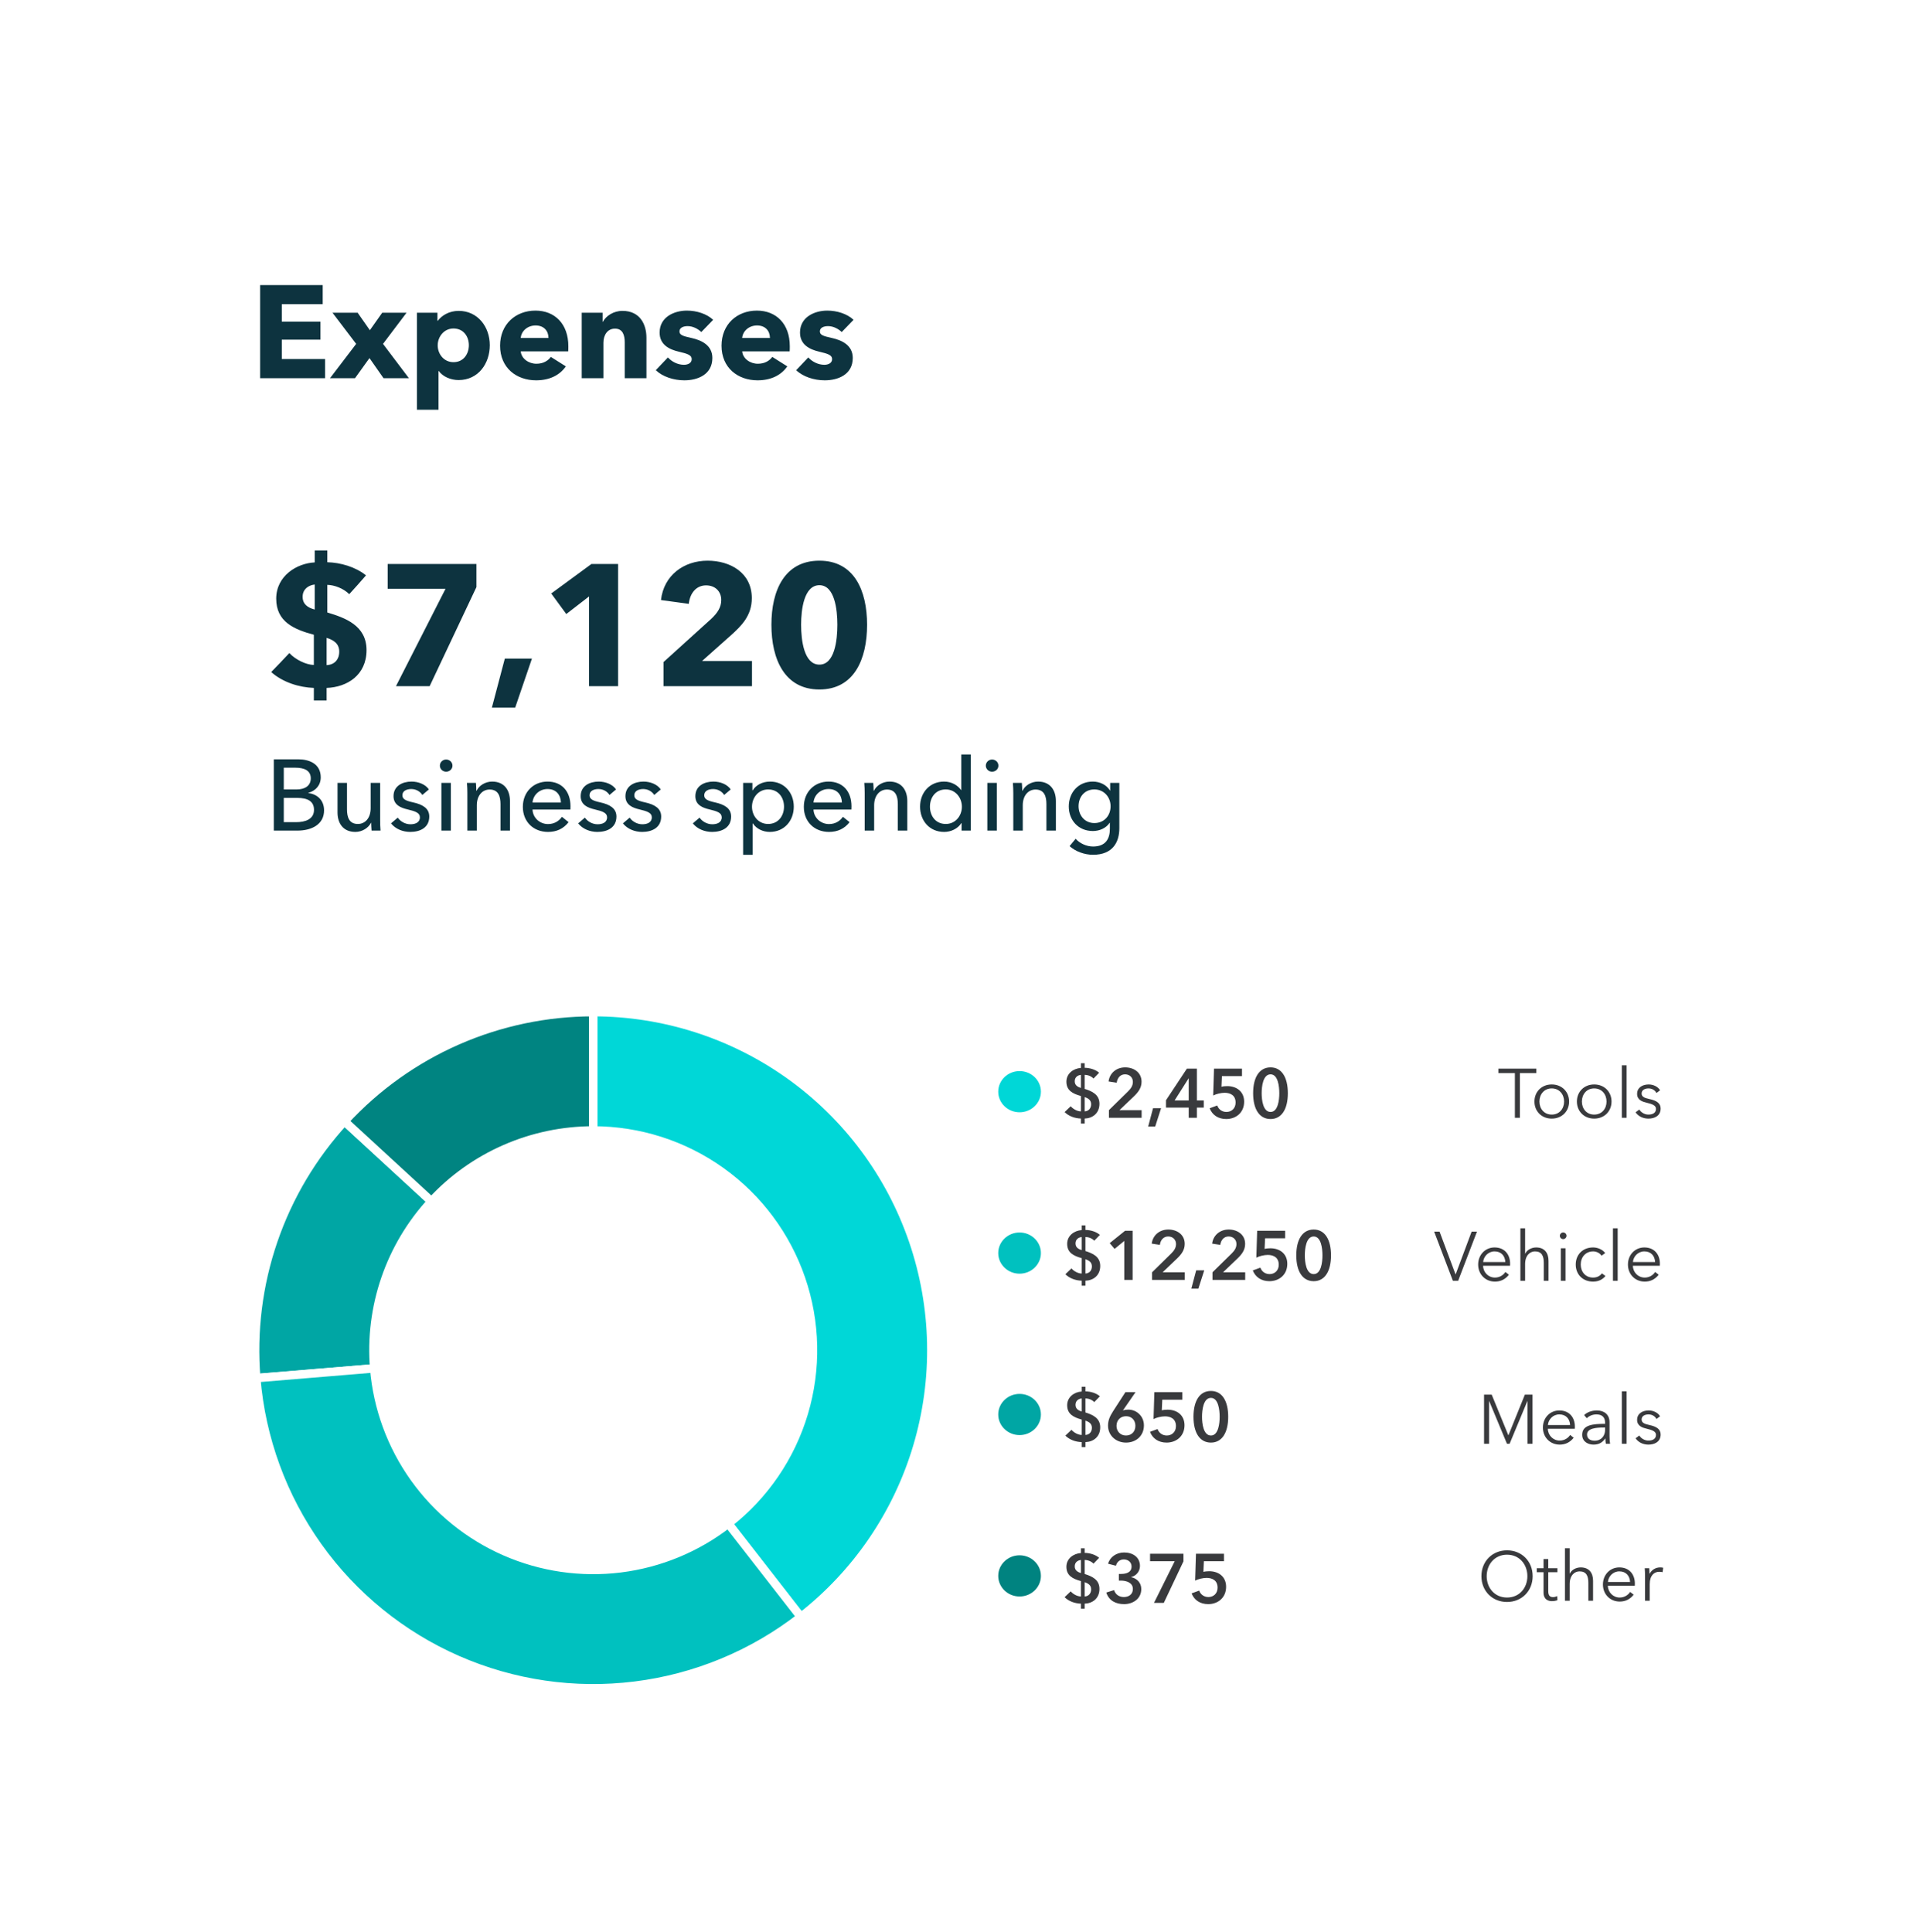 <svg width="318" height="320" viewBox="0 0 318 320" fill="none" xmlns="http://www.w3.org/2000/svg">
<g filter="url(#filter0_d_6002_1273)">
<rect x="19" y="14" width="280" height="281.939" rx="9.3" fill="white"/>
<path d="M53.842 58H43.08V42.576H53.45V45.735H46.675V48.632H53.079V51.617H46.675V54.819H53.842V58ZM67.728 58H63.524L61.193 54.667L58.796 58H54.657L58.992 52.314L55.071 47.151H59.232L61.258 50.048L63.306 47.151H67.336L63.437 52.314L67.728 58ZM81.121 52.532C81.121 55.56 79.226 58.305 75.958 58.305C74.629 58.305 73.344 57.739 72.668 56.802H72.625V63.228H69.052V47.151H72.45V48.48H72.516C73.169 47.608 74.389 46.846 75.98 46.846C79.138 46.846 81.121 49.504 81.121 52.532ZM77.657 52.532C77.657 51.138 76.808 49.765 75.108 49.765C73.496 49.765 72.494 51.181 72.494 52.554C72.494 53.97 73.496 55.342 75.108 55.342C76.808 55.342 77.657 53.948 77.657 52.532ZM86.246 51.334H90.842C90.842 50.201 90.123 49.264 88.707 49.264C87.335 49.264 86.333 50.223 86.246 51.334ZM94.132 52.706C94.132 52.989 94.132 53.294 94.11 53.556H86.246C86.354 54.754 87.553 55.604 88.838 55.604C89.971 55.604 90.755 55.124 91.234 54.471L93.718 56.039C92.694 57.521 90.995 58.349 88.794 58.349C85.527 58.349 82.825 56.279 82.825 52.619C82.825 49.068 85.396 46.802 88.686 46.802C91.888 46.802 94.132 49.003 94.132 52.706ZM107.066 58H103.471V52.074C103.471 50.876 103.145 49.787 101.859 49.787C100.596 49.787 99.942 50.876 99.942 52.118V58H96.347V47.151H99.811V48.654H99.855C100.356 47.696 101.598 46.846 103.101 46.846C106.02 46.846 107.066 49.112 107.066 51.29V58ZM118.116 48.327L116.155 50.353C115.589 49.809 114.761 49.373 113.889 49.373C113.214 49.373 112.539 49.613 112.539 50.244C112.539 50.854 113.127 51.029 114.521 51.334C116.177 51.704 117.985 52.532 117.985 54.645C117.985 57.39 115.567 58.349 113.345 58.349C111.58 58.349 109.75 57.76 108.617 56.671L110.622 54.558C111.253 55.255 112.234 55.778 113.279 55.778C113.868 55.778 114.565 55.538 114.565 54.841C114.565 54.166 113.889 53.948 112.408 53.599C110.905 53.251 109.249 52.488 109.249 50.441C109.249 47.848 111.689 46.802 113.759 46.802C115.371 46.802 117.048 47.325 118.116 48.327ZM122.923 51.334H127.52C127.52 50.201 126.801 49.264 125.385 49.264C124.013 49.264 123.01 50.223 122.923 51.334ZM130.81 52.706C130.81 52.989 130.81 53.294 130.788 53.556H122.923C123.032 54.754 124.23 55.604 125.516 55.604C126.649 55.604 127.433 55.124 127.912 54.471L130.396 56.039C129.372 57.521 127.672 58.349 125.472 58.349C122.204 58.349 119.503 56.279 119.503 52.619C119.503 49.068 122.074 46.802 125.363 46.802C128.566 46.802 130.81 49.003 130.81 52.706ZM141.369 48.327L139.408 50.353C138.842 49.809 138.014 49.373 137.143 49.373C136.467 49.373 135.792 49.613 135.792 50.244C135.792 50.854 136.38 51.029 137.774 51.334C139.43 51.704 141.238 52.532 141.238 54.645C141.238 57.39 138.82 58.349 136.598 58.349C134.833 58.349 133.003 57.76 131.871 56.671L133.875 54.558C134.507 55.255 135.487 55.778 136.533 55.778C137.121 55.778 137.818 55.538 137.818 54.841C137.818 54.166 137.143 53.948 135.661 53.599C134.158 53.251 132.502 52.488 132.502 50.441C132.502 47.848 134.942 46.802 137.012 46.802C138.624 46.802 140.302 47.325 141.369 48.327Z" fill="#0D333F"/>
<path d="M54.213 86.539V88.484C56.358 88.541 58.846 89.228 60.619 90.657C59.704 91.716 58.789 92.745 57.845 93.775C56.901 92.831 55.414 92.259 54.213 92.231V96.806C57.158 97.693 60.705 98.951 60.705 103.041C60.705 107.217 57.444 109.19 54.098 109.305V111.392H51.982V109.305C49.522 109.219 46.805 108.361 44.918 106.673C45.919 105.644 46.948 104.586 47.921 103.527C48.95 104.643 50.724 105.472 51.982 105.501V100.496C48.693 99.609 45.747 98.351 45.747 94.519C45.747 90.772 49.122 88.656 52.125 88.513V86.539H54.213ZM52.125 96.32V92.173C51.095 92.288 50.123 92.945 50.123 94.204C50.123 95.405 50.924 96.006 52.125 96.32ZM54.098 101.011V105.529C55.385 105.472 56.186 104.614 56.186 103.299C56.186 101.983 55.3 101.382 54.098 101.011ZM78.908 92.602L71.158 109.019H65.581L73.789 92.888H64.208V88.77H78.908V92.602ZM88.103 104.443L85.329 112.565H81.468L83.613 104.443H88.103ZM102.369 109.019H97.564V94.147L93.789 97.064L91.3 93.66L97.964 88.77H102.369V109.019ZM124.548 109.019H109.904V105.015L117.798 97.865C118.799 96.921 119.457 95.977 119.457 94.747C119.457 93.317 118.456 92.316 116.94 92.316C115.338 92.316 114.28 93.575 114.08 95.376L109.475 94.747C109.933 90.657 113.25 88.227 117.197 88.227C120.915 88.227 124.519 90.2 124.519 94.433C124.519 97.321 122.832 99.009 120.972 100.667L116.282 104.843H124.548V109.019ZM143.609 98.837C143.609 104.586 141.435 109.562 135.715 109.562C129.967 109.562 127.765 104.586 127.765 98.837C127.765 93.117 129.967 88.227 135.715 88.227C141.435 88.227 143.609 93.117 143.609 98.837ZM138.69 98.837C138.69 96.292 138.232 92.288 135.715 92.288C133.17 92.288 132.684 96.292 132.684 98.837C132.684 101.44 133.17 105.444 135.715 105.444C138.232 105.444 138.69 101.44 138.69 98.837Z" fill="#0D333F"/>
<path d="M45.351 132.941V121.132H49.421C51.206 121.132 53.124 121.866 53.124 124.118C53.124 125.419 52.29 126.353 51.056 126.686V126.72C52.574 126.903 53.675 127.937 53.675 129.589C53.675 131.857 51.706 132.941 49.238 132.941H45.351ZM47.002 122.516V126.119H49.154C50.422 126.119 51.473 125.569 51.473 124.284C51.473 123.017 50.455 122.516 48.887 122.516H47.002ZM47.002 127.52V131.54H49.071C50.472 131.54 52.007 131.107 52.007 129.505C52.007 128.121 51.022 127.52 49.221 127.52H47.002ZM63.025 132.941H61.541C61.508 132.541 61.474 131.974 61.474 131.64H61.441C61.04 132.474 60.006 133.158 58.855 133.158C56.82 133.158 55.903 131.707 55.903 129.939V125.035H57.471V129.405C57.471 130.706 57.821 131.84 59.272 131.84C60.523 131.84 61.391 130.806 61.391 129.238V125.035H62.959V131.24C62.959 131.657 62.975 132.424 63.025 132.941ZM71.032 126.119L69.948 127.037C69.598 126.47 68.914 126.053 68.113 126.053C67.396 126.053 66.645 126.336 66.645 127.087C66.645 127.754 67.246 128.004 68.447 128.271C69.948 128.605 71.099 129.222 71.099 130.606C71.099 132.474 69.548 133.158 67.947 133.158C66.746 133.158 65.511 132.691 64.761 131.74L65.878 130.79C66.295 131.407 67.096 131.891 67.98 131.891C68.764 131.891 69.548 131.607 69.548 130.74C69.548 130.006 68.831 129.739 67.479 129.422C66.429 129.172 65.178 128.721 65.178 127.237C65.178 125.535 66.662 124.818 68.163 124.818C69.281 124.818 70.465 125.269 71.032 126.119ZM74.674 125.035V132.941H73.106V125.035H74.674ZM74.941 122.183C74.941 122.75 74.457 123.184 73.89 123.184C73.323 123.184 72.856 122.733 72.856 122.183C72.856 121.616 73.323 121.165 73.89 121.165C74.457 121.165 74.941 121.599 74.941 122.183ZM77.339 125.035H78.824C78.857 125.435 78.891 126.002 78.891 126.336H78.941C79.324 125.485 80.375 124.818 81.509 124.818C83.544 124.818 84.462 126.269 84.462 128.037V132.941H82.894V128.555C82.894 127.27 82.544 126.136 81.092 126.136C79.858 126.136 78.974 127.17 78.974 128.738V132.941H77.406V126.736C77.406 126.319 77.389 125.552 77.339 125.035ZM88.199 128.288H92.902C92.869 127.037 92.135 126.053 90.684 126.053C89.333 126.053 88.299 127.053 88.199 128.288ZM94.487 128.921C94.487 129.088 94.487 129.272 94.47 129.455H88.199C88.249 130.806 89.383 131.857 90.767 131.857C91.835 131.857 92.619 131.323 93.069 130.656L94.17 131.54C93.319 132.641 92.168 133.158 90.767 133.158C88.365 133.158 86.597 131.49 86.597 129.005C86.597 126.536 88.365 124.818 90.684 124.818C93.019 124.818 94.487 126.403 94.487 128.921ZM102.03 126.119L100.946 127.037C100.596 126.47 99.912 126.053 99.111 126.053C98.394 126.053 97.644 126.336 97.644 127.087C97.644 127.754 98.244 128.004 99.445 128.271C100.946 128.605 102.097 129.222 102.097 130.606C102.097 132.474 100.546 133.158 98.945 133.158C97.744 133.158 96.509 132.691 95.759 131.74L96.876 130.79C97.293 131.407 98.094 131.891 98.978 131.891C99.762 131.891 100.546 131.607 100.546 130.74C100.546 130.006 99.829 129.739 98.478 129.422C97.427 129.172 96.176 128.721 96.176 127.237C96.176 125.535 97.66 124.818 99.161 124.818C100.279 124.818 101.463 125.269 102.03 126.119ZM109.442 126.119L108.358 127.037C108.007 126.47 107.324 126.053 106.523 126.053C105.806 126.053 105.055 126.336 105.055 127.087C105.055 127.754 105.656 128.004 106.856 128.271C108.358 128.605 109.509 129.222 109.509 130.606C109.509 132.474 107.957 133.158 106.356 133.158C105.155 133.158 103.921 132.691 103.17 131.74L104.288 130.79C104.705 131.407 105.505 131.891 106.389 131.891C107.173 131.891 107.957 131.607 107.957 130.74C107.957 130.006 107.24 129.739 105.889 129.422C104.838 129.172 103.587 128.721 103.587 127.237C103.587 125.535 105.072 124.818 106.573 124.818C107.69 124.818 108.875 125.269 109.442 126.119ZM121.023 126.119L119.939 127.037C119.589 126.47 118.905 126.053 118.104 126.053C117.387 126.053 116.637 126.336 116.637 127.087C116.637 127.754 117.237 128.004 118.438 128.271C119.939 128.605 121.09 129.222 121.09 130.606C121.09 132.474 119.539 133.158 117.938 133.158C116.737 133.158 115.502 132.691 114.752 131.74L115.869 130.79C116.286 131.407 117.087 131.891 117.971 131.891C118.755 131.891 119.539 131.607 119.539 130.74C119.539 130.006 118.822 129.739 117.471 129.422C116.42 129.172 115.169 128.721 115.169 127.237C115.169 125.535 116.653 124.818 118.154 124.818C119.272 124.818 120.456 125.269 121.023 126.119ZM124.649 131.757V136.945H123.081V125.035H124.615V126.269H124.665C125.182 125.435 126.216 124.818 127.518 124.818C129.869 124.818 131.471 126.636 131.471 128.972C131.471 131.29 129.919 133.158 127.484 133.158C126.367 133.158 125.282 132.641 124.699 131.757H124.649ZM129.853 128.972C129.853 127.487 128.935 126.119 127.217 126.119C125.616 126.119 124.548 127.47 124.548 128.988C124.548 130.506 125.616 131.84 127.217 131.84C128.935 131.84 129.853 130.456 129.853 128.972ZM134.736 128.288H139.44C139.407 127.037 138.673 126.053 137.222 126.053C135.871 126.053 134.837 127.053 134.736 128.288ZM141.025 128.921C141.025 129.088 141.025 129.272 141.008 129.455H134.736C134.786 130.806 135.921 131.857 137.305 131.857C138.373 131.857 139.157 131.323 139.607 130.656L140.708 131.54C139.857 132.641 138.706 133.158 137.305 133.158C134.903 133.158 133.135 131.49 133.135 129.005C133.135 126.536 134.903 124.818 137.222 124.818C139.557 124.818 141.025 126.403 141.025 128.921ZM143.147 125.035H144.632C144.665 125.435 144.698 126.002 144.698 126.336H144.748C145.132 125.485 146.183 124.818 147.317 124.818C149.352 124.818 150.27 126.269 150.27 128.037V132.941H148.702V128.555C148.702 127.27 148.351 126.136 146.9 126.136C145.666 126.136 144.782 127.17 144.782 128.738V132.941H143.214V126.736C143.214 126.319 143.197 125.552 143.147 125.035ZM159.227 131.69C158.627 132.641 157.493 133.158 156.375 133.158C153.94 133.158 152.388 131.29 152.388 128.972C152.388 126.636 153.99 124.818 156.358 124.818C157.643 124.818 158.627 125.452 159.177 126.219H159.211V120.331H160.779V132.941H159.261V131.69H159.227ZM154.023 128.972C154.023 130.456 154.924 131.84 156.642 131.84C158.243 131.84 159.311 130.506 159.311 128.988C159.311 127.47 158.243 126.119 156.642 126.119C154.924 126.119 154.023 127.487 154.023 128.972ZM165.095 125.035V132.941H163.527V125.035H165.095ZM165.362 122.183C165.362 122.75 164.878 123.184 164.311 123.184C163.744 123.184 163.277 122.733 163.277 122.183C163.277 121.616 163.744 121.165 164.311 121.165C164.878 121.165 165.362 121.599 165.362 122.183ZM167.76 125.035H169.245C169.278 125.435 169.311 126.002 169.311 126.336H169.361C169.745 125.485 170.796 124.818 171.93 124.818C173.965 124.818 174.882 126.269 174.882 128.037V132.941H173.314V128.555C173.314 127.27 172.964 126.136 171.513 126.136C170.279 126.136 169.395 127.17 169.395 128.738V132.941H167.827V126.736C167.827 126.319 167.81 125.552 167.76 125.035ZM177.151 135.51L178.152 134.292C178.836 135.06 179.954 135.577 181.038 135.577C183.123 135.577 183.823 134.292 183.823 132.658V131.64H183.79C183.206 132.524 182.122 133.008 181.004 133.008C178.586 133.008 177.018 131.207 177.018 128.938C177.018 126.67 178.569 124.818 180.988 124.818C182.122 124.818 183.24 125.319 183.84 126.303H183.873V125.035H185.391V132.541C185.391 134.843 184.307 136.945 181.021 136.945C179.653 136.945 178.135 136.411 177.151 135.51ZM178.636 128.905C178.636 130.356 179.603 131.69 181.255 131.69C182.873 131.69 183.94 130.473 183.94 128.905C183.94 127.404 182.856 126.119 181.255 126.119C179.603 126.119 178.636 127.387 178.636 128.905Z" fill="#0D333F"/>
<path d="M251.731 173.104V180.51H250.903V173.104H248.178V172.368H254.457V173.104H251.731ZM259.88 177.819C259.88 179.441 258.684 180.648 257.005 180.648C255.338 180.648 254.142 179.441 254.142 177.819C254.142 176.198 255.338 174.99 257.005 174.99C258.684 174.99 259.88 176.198 259.88 177.819ZM259.052 177.819C259.052 176.612 258.259 175.646 257.005 175.646C255.763 175.646 254.97 176.612 254.97 177.819C254.97 179.027 255.763 179.981 257.005 179.981C258.259 179.981 259.052 179.027 259.052 177.819ZM266.91 177.819C266.91 179.441 265.714 180.648 264.035 180.648C262.368 180.648 261.172 179.441 261.172 177.819C261.172 176.198 262.368 174.99 264.035 174.99C265.714 174.99 266.91 176.198 266.91 177.819ZM266.082 177.819C266.082 176.612 265.289 175.646 264.035 175.646C262.793 175.646 262 176.612 262 177.819C262 179.027 262.793 179.981 264.035 179.981C265.289 179.981 266.082 179.027 266.082 177.819ZM269.398 171.816V180.51H268.616V171.816H269.398ZM274.952 175.956L274.354 176.405C274.124 175.956 273.63 175.646 273.032 175.646C272.468 175.646 271.893 175.887 271.893 176.485C271.893 176.991 272.296 177.221 273.181 177.405C274.446 177.67 275.044 178.141 275.044 178.981C275.044 180.211 274.009 180.648 273.02 180.648C272.204 180.648 271.387 180.326 270.893 179.602L271.514 179.142C271.79 179.613 272.376 179.981 273.009 179.981C273.676 179.981 274.274 179.74 274.274 179.038C274.274 178.475 273.71 178.245 272.687 178.003C272.054 177.854 271.146 177.578 271.146 176.554C271.146 175.462 272.089 174.99 273.066 174.99C273.814 174.99 274.607 175.347 274.952 175.956Z" fill="#393A3D"/>
<path d="M179.648 171.471V172.23C180.488 172.242 181.419 172.506 182.04 173.047L181.109 174.013C180.752 173.622 180.177 173.403 179.648 173.403V175.726C180.821 176.094 182.098 176.635 182.098 178.187C182.098 179.786 180.925 180.602 179.648 180.637V181.465H179.027V180.637C178.015 180.602 177.049 180.269 176.325 179.567L177.337 178.601C177.751 179.084 178.441 179.441 179.027 179.452V176.899C177.682 176.531 176.624 176.002 176.624 174.53C176.624 173.162 177.797 172.334 179.027 172.253V171.471H179.648ZM179.027 175.565V173.403C178.487 173.461 178.004 173.794 178.004 174.461C178.004 175.094 178.441 175.393 179.027 175.565ZM179.648 177.083V179.452C180.292 179.418 180.718 178.946 180.718 178.268C180.718 177.589 180.258 177.29 179.648 177.083ZM183.666 180.51V179.245L186.805 176.163C187.311 175.669 187.633 175.197 187.633 174.565C187.633 173.806 187.07 173.311 186.334 173.311C185.552 173.311 185.057 173.909 184.954 174.703L183.608 174.496C183.769 173.15 184.862 172.161 186.357 172.161C187.771 172.161 189.071 172.978 189.071 174.542C189.071 175.588 188.484 176.313 187.76 177.003L185.414 179.245H189.082V180.51H183.666ZM190.167 181.959L190.972 178.923H192.306L191.329 181.959H190.167ZM196.88 180.51V178.82H193.12V177.601L196.581 172.368H198.237V177.635H199.376V178.82H198.237V180.51H196.88ZM196.88 177.635V173.99H196.857L194.546 177.635H196.88ZM205.705 172.368V173.61H202.381L202.301 175.37C202.554 175.301 202.968 175.266 203.255 175.266C204.854 175.266 206.061 176.198 206.061 177.842C206.061 179.648 204.716 180.717 203.094 180.717C201.737 180.717 200.771 180.027 200.346 178.935L201.599 178.475C201.829 179.119 202.404 179.544 203.129 179.544C203.945 179.544 204.647 178.981 204.647 177.992C204.647 176.738 203.715 176.37 202.83 176.37C202.209 176.37 201.427 176.566 200.932 176.819L201.07 172.368H205.705ZM213.299 176.439C213.299 179.073 212.276 180.717 210.436 180.717C208.584 180.717 207.549 179.073 207.549 176.439C207.549 173.806 208.584 172.161 210.436 172.161C212.276 172.161 213.299 173.806 213.299 176.439ZM211.885 176.439C211.885 175.301 211.666 173.311 210.436 173.311C209.194 173.311 208.964 175.301 208.964 176.439C208.964 177.578 209.194 179.544 210.436 179.544C211.666 179.544 211.885 177.578 211.885 176.439Z" fill="#393A3D"/>
<path fill-rule="evenodd" clip-rule="evenodd" d="M168.866 179.598C170.818 179.598 172.4 178.071 172.4 176.187C172.4 174.302 170.818 172.775 168.866 172.775C166.915 172.775 165.333 174.302 165.333 176.187C165.333 178.071 166.915 179.598 168.866 179.598Z" fill="#00D7D7"/>
<path d="M238.426 199.368L241.071 206.441H241.094L243.739 199.368H244.624L241.508 207.51H240.634L237.529 199.368H238.426ZM245.648 204.405H249.317C249.271 203.393 248.65 202.646 247.534 202.646C246.488 202.646 245.717 203.485 245.648 204.405ZM250.11 204.658C250.11 204.762 250.11 204.888 250.099 205.026H245.637C245.66 206.107 246.499 206.981 247.603 206.981C248.408 206.981 249.029 206.533 249.328 206.05L249.915 206.51C249.282 207.315 248.489 207.648 247.603 207.648C246.005 207.648 244.82 206.441 244.82 204.819C244.82 203.198 246.005 201.99 247.534 201.99C249.225 201.99 250.11 203.186 250.11 204.658ZM252.597 203.014H252.62C252.908 202.393 253.667 201.99 254.426 201.99C255.794 201.99 256.473 202.876 256.473 204.21V207.51H255.691V204.532C255.691 203.405 255.357 202.646 254.23 202.646C253.402 202.646 252.597 203.313 252.597 204.75V207.51H251.815V198.816H252.597V203.014ZM259.291 202.128V207.51H258.509V202.128H259.291ZM259.452 200.058C259.452 200.38 259.176 200.61 258.9 200.61C258.624 200.61 258.348 200.38 258.348 200.058C258.348 199.736 258.624 199.506 258.9 199.506C259.176 199.506 259.452 199.736 259.452 200.058ZM265.857 202.922L265.248 203.359C264.995 202.945 264.454 202.646 263.868 202.646C262.614 202.646 261.809 203.589 261.809 204.819C261.809 206.038 262.603 206.981 263.856 206.981C264.535 206.981 265.006 206.694 265.317 206.28L265.903 206.717C265.443 207.28 264.788 207.648 263.856 207.648C262.12 207.648 260.981 206.441 260.981 204.819C260.981 203.198 262.12 201.99 263.856 201.99C264.581 201.99 265.397 202.301 265.857 202.922ZM267.927 198.816V207.51H267.145V198.816H267.927ZM270.456 204.405H274.125C274.079 203.393 273.458 202.646 272.342 202.646C271.296 202.646 270.525 203.485 270.456 204.405ZM274.918 204.658C274.918 204.762 274.918 204.888 274.907 205.026H270.445C270.468 206.107 271.307 206.981 272.411 206.981C273.216 206.981 273.837 206.533 274.136 206.05L274.723 206.51C274.09 207.315 273.297 207.648 272.411 207.648C270.813 207.648 269.628 206.441 269.628 204.819C269.628 203.198 270.813 201.99 272.342 201.99C274.033 201.99 274.918 203.186 274.918 204.658Z" fill="#393A3D"/>
<path d="M179.776 198.332V199.091C180.616 199.103 181.547 199.367 182.168 199.908L181.237 200.874C180.88 200.483 180.305 200.264 179.776 200.264V202.587C180.949 202.955 182.226 203.496 182.226 205.048C182.226 206.647 181.053 207.463 179.776 207.498V208.326H179.155V207.498C178.143 207.463 177.177 207.13 176.453 206.428L177.465 205.462C177.879 205.945 178.569 206.302 179.155 206.313V203.76C177.81 203.392 176.752 202.863 176.752 201.391C176.752 200.023 177.925 199.195 179.155 199.114V198.332H179.776ZM179.155 202.426V200.264C178.615 200.322 178.132 200.655 178.132 201.322C178.132 201.955 178.569 202.254 179.155 202.426ZM179.776 203.944V206.313C180.42 206.279 180.846 205.807 180.846 205.129C180.846 204.45 180.386 204.151 179.776 203.944ZM186.209 207.371V200.908L184.599 202.231L183.794 201.276L186.335 199.229H187.589V207.371H186.209ZM190.813 207.371V206.106L193.952 203.024C194.458 202.53 194.78 202.058 194.78 201.426C194.78 200.667 194.217 200.172 193.481 200.172C192.699 200.172 192.204 200.77 192.101 201.564L190.755 201.357C190.916 200.011 192.009 199.022 193.504 199.022C194.918 199.022 196.218 199.839 196.218 201.403C196.218 202.449 195.631 203.174 194.907 203.864L192.561 206.106H196.229V207.371H190.813ZM197.314 208.82L198.119 205.784H199.453L198.476 208.82H197.314ZM200.819 207.371V206.106L203.959 203.024C204.465 202.53 204.787 202.058 204.787 201.426C204.787 200.667 204.223 200.172 203.487 200.172C202.705 200.172 202.211 200.77 202.107 201.564L200.762 201.357C200.923 200.011 202.015 199.022 203.51 199.022C204.925 199.022 206.224 199.839 206.224 201.403C206.224 202.449 205.638 203.174 204.913 203.864L202.567 206.106H206.236V207.371H200.819ZM212.852 199.229V200.471H209.529L209.448 202.231C209.701 202.162 210.115 202.127 210.403 202.127C212.001 202.127 213.209 203.059 213.209 204.703C213.209 206.509 211.863 207.578 210.242 207.578C208.885 207.578 207.919 206.888 207.493 205.796L208.747 205.336C208.977 205.98 209.552 206.405 210.276 206.405C211.093 206.405 211.794 205.842 211.794 204.853C211.794 203.599 210.863 203.231 209.977 203.231C209.356 203.231 208.574 203.427 208.08 203.68L208.218 199.229H212.852ZM220.446 203.3C220.446 205.934 219.423 207.578 217.583 207.578C215.731 207.578 214.696 205.934 214.696 203.3C214.696 200.667 215.731 199.022 217.583 199.022C219.423 199.022 220.446 200.667 220.446 203.3ZM219.032 203.3C219.032 202.162 218.813 200.172 217.583 200.172C216.341 200.172 216.111 202.162 216.111 203.3C216.111 204.439 216.341 206.405 217.583 206.405C218.813 206.405 219.032 204.439 219.032 203.3Z" fill="#393A3D"/>
<path fill-rule="evenodd" clip-rule="evenodd" d="M168.866 206.335C170.818 206.335 172.4 204.807 172.4 202.923C172.4 201.039 170.818 199.512 168.866 199.512C166.915 199.512 165.333 201.039 165.333 202.923C165.333 204.807 166.915 206.335 168.866 206.335Z" fill="#00C1BF"/>
<path d="M247.061 226.368L249.821 233.107H249.833L252.558 226.368H253.823V234.51H252.995V227.438H252.972L250.028 234.51H249.591L246.647 227.438H246.624V234.51H245.796V226.368H247.061ZM256.373 231.405H260.042C259.996 230.393 259.375 229.646 258.259 229.646C257.213 229.646 256.442 230.485 256.373 231.405ZM260.835 231.658C260.835 231.762 260.835 231.888 260.824 232.026H256.362C256.385 233.107 257.224 233.981 258.328 233.981C259.133 233.981 259.754 233.533 260.053 233.05L260.64 233.51C260.007 234.315 259.214 234.648 258.328 234.648C256.73 234.648 255.545 233.441 255.545 231.819C255.545 230.198 256.73 228.99 258.259 228.99C259.95 228.99 260.835 230.186 260.835 231.658ZM265.843 231.21V231.037C265.843 230.106 265.337 229.646 264.405 229.646C263.773 229.646 263.186 229.899 262.807 230.278L262.37 229.761C262.807 229.324 263.566 228.99 264.486 228.99C265.647 228.99 266.579 229.634 266.579 230.945V233.303C266.579 233.717 266.613 234.211 266.671 234.51H265.969C265.923 234.246 265.889 233.924 265.889 233.636H265.866C265.371 234.349 264.773 234.648 263.911 234.648C263.094 234.648 262.048 234.211 262.048 233.015C262.048 231.359 263.876 231.21 265.843 231.21ZM265.843 231.819H265.613C264.336 231.819 262.853 231.957 262.853 232.981C262.853 233.751 263.508 234.004 264.118 234.004C265.222 234.004 265.843 233.176 265.843 232.222V231.819ZM269.398 225.816V234.51H268.616V225.816H269.398ZM274.952 229.956L274.354 230.405C274.124 229.956 273.63 229.646 273.032 229.646C272.468 229.646 271.893 229.887 271.893 230.485C271.893 230.991 272.296 231.221 273.181 231.405C274.446 231.67 275.044 232.141 275.044 232.981C275.044 234.211 274.009 234.648 273.02 234.648C272.204 234.648 271.387 234.326 270.893 233.602L271.514 233.142C271.79 233.613 272.376 233.981 273.009 233.981C273.676 233.981 274.274 233.74 274.274 233.038C274.274 232.475 273.71 232.245 272.687 232.003C272.054 231.854 271.146 231.578 271.146 230.554C271.146 229.462 272.089 228.99 273.066 228.99C273.814 228.99 274.607 229.347 274.952 229.956Z" fill="#393A3D"/>
<path d="M179.776 225.069V225.828C180.616 225.839 181.547 226.104 182.168 226.644L181.237 227.61C180.88 227.219 180.305 227.001 179.776 227.001V229.324C180.949 229.692 182.226 230.232 182.226 231.785C182.226 233.383 181.053 234.2 179.776 234.234V235.062H179.155V234.234C178.143 234.2 177.177 233.866 176.453 233.165L177.465 232.199C177.879 232.682 178.569 233.038 179.155 233.05V230.497C177.81 230.129 176.752 229.6 176.752 228.128C176.752 226.759 177.925 225.931 179.155 225.851V225.069H179.776ZM179.155 229.163V227.001C178.615 227.058 178.132 227.392 178.132 228.059C178.132 228.691 178.569 228.99 179.155 229.163ZM179.776 230.681V233.05C180.42 233.015 180.846 232.544 180.846 231.865C180.846 231.187 180.386 230.888 179.776 230.681ZM186.393 225.966H188.072L185.99 228.979L186.002 228.99C186.22 228.898 186.588 228.852 186.864 228.852C188.302 228.852 189.463 229.979 189.463 231.463C189.463 233.188 188.164 234.315 186.496 234.315C184.794 234.315 183.518 233.096 183.518 231.52C183.518 230.589 183.828 229.956 184.357 229.117L186.393 225.966ZM184.921 231.555C184.921 232.406 185.53 233.142 186.485 233.142C187.416 233.142 188.049 232.498 188.049 231.532C188.049 230.612 187.428 229.945 186.508 229.945C185.576 229.945 184.921 230.6 184.921 231.555ZM195.827 225.966V227.208H192.503L192.423 228.967C192.676 228.898 193.09 228.864 193.377 228.864C194.976 228.864 196.183 229.795 196.183 231.44C196.183 233.245 194.838 234.315 193.216 234.315C191.859 234.315 190.893 233.625 190.468 232.532L191.721 232.072C191.951 232.716 192.526 233.142 193.251 233.142C194.067 233.142 194.769 232.578 194.769 231.589C194.769 230.336 193.837 229.968 192.952 229.968C192.331 229.968 191.549 230.163 191.054 230.416L191.192 225.966H195.827ZM203.421 230.037C203.421 232.67 202.397 234.315 200.557 234.315C198.706 234.315 197.671 232.67 197.671 230.037C197.671 227.403 198.706 225.759 200.557 225.759C202.397 225.759 203.421 227.403 203.421 230.037ZM202.006 230.037C202.006 228.898 201.788 226.909 200.557 226.909C199.315 226.909 199.085 228.898 199.085 230.037C199.085 231.175 199.315 233.142 200.557 233.142C201.788 233.142 202.006 231.175 202.006 230.037Z" fill="#393A3D"/>
<path fill-rule="evenodd" clip-rule="evenodd" d="M168.866 233.071C170.818 233.071 172.4 231.544 172.4 229.66C172.4 227.775 170.818 226.248 168.866 226.248C166.915 226.248 165.333 227.775 165.333 229.66C165.333 231.544 166.915 233.071 168.866 233.071Z" fill="#00A6A4"/>
<path d="M253.846 256.439C253.846 258.912 252.029 260.717 249.603 260.717C247.176 260.717 245.359 258.912 245.359 256.439C245.359 253.967 247.176 252.161 249.603 252.161C252.029 252.161 253.846 253.967 253.846 256.439ZM252.972 256.439C252.972 254.542 251.696 252.886 249.603 252.886C247.51 252.886 246.233 254.542 246.233 256.439C246.233 258.337 247.51 259.981 249.603 259.981C251.696 259.981 252.972 258.337 252.972 256.439ZM257.947 255.128V255.784H256.429V258.923C256.429 259.728 256.763 259.912 257.234 259.912C257.453 259.912 257.706 259.843 257.913 259.74L257.947 260.418C257.671 260.522 257.384 260.579 257.027 260.579C256.452 260.579 255.647 260.326 255.647 259.142V255.784H254.532V255.128H255.647V253.61H256.429V255.128H257.947ZM259.976 256.014H259.999C260.286 255.393 261.045 254.99 261.804 254.99C263.173 254.99 263.851 255.876 263.851 257.21V260.51H263.069V257.532C263.069 256.405 262.736 255.646 261.609 255.646C260.781 255.646 259.976 256.313 259.976 257.75V260.51H259.194V251.816H259.976V256.014ZM266.312 257.405H269.981C269.935 256.393 269.314 255.646 268.198 255.646C267.152 255.646 266.381 256.485 266.312 257.405ZM270.774 257.658C270.774 257.762 270.774 257.888 270.763 258.026H266.301C266.324 259.107 267.163 259.981 268.267 259.981C269.072 259.981 269.693 259.533 269.992 259.05L270.579 259.51C269.946 260.315 269.153 260.648 268.267 260.648C266.669 260.648 265.484 259.441 265.484 257.819C265.484 256.198 266.669 254.99 268.198 254.99C269.889 254.99 270.774 256.186 270.774 257.658ZM272.456 256.313C272.456 256.025 272.445 255.496 272.41 255.128H273.158C273.181 255.416 273.204 255.818 273.204 256.048H273.227C273.526 255.427 274.193 254.99 274.952 254.99C275.147 254.99 275.308 255.002 275.469 255.048L275.366 255.784C275.274 255.749 275.021 255.715 274.814 255.715C273.986 255.715 273.238 256.313 273.238 257.75V260.51H272.456V256.313Z" fill="#393A3D"/>
<path d="M179.648 251.828V252.587C180.488 252.599 181.419 252.863 182.04 253.404L181.109 254.37C180.752 253.979 180.177 253.76 179.648 253.76V256.083C180.821 256.451 182.098 256.992 182.098 258.544C182.098 260.143 180.925 260.959 179.648 260.994V261.822H179.027V260.994C178.015 260.959 177.049 260.626 176.325 259.924L177.337 258.958C177.751 259.441 178.441 259.798 179.027 259.809V257.256C177.682 256.888 176.624 256.359 176.624 254.887C176.624 253.519 177.797 252.691 179.027 252.61V251.828H179.648ZM179.027 255.922V253.76C178.487 253.818 178.004 254.151 178.004 254.818C178.004 255.451 178.441 255.75 179.027 255.922ZM179.648 257.44V259.809C180.292 259.775 180.718 259.303 180.718 258.625C180.718 257.946 180.258 257.647 179.648 257.44ZM185.31 257.176V256.072H185.678C186.495 256.072 187.415 255.842 187.415 254.841C187.415 254.105 186.817 253.668 186.127 253.668C185.46 253.668 184.988 254.094 184.827 254.715L183.528 254.381C183.815 253.289 184.885 252.518 186.184 252.518C187.61 252.518 188.806 253.289 188.806 254.749C188.806 255.623 188.231 256.371 187.346 256.589V256.612C188.335 256.808 189.025 257.567 189.025 258.567C189.025 260.258 187.564 261.074 186.184 261.074C184.816 261.074 183.666 260.511 183.229 259.154L184.517 258.751C184.712 259.395 185.276 259.901 186.138 259.901C186.851 259.901 187.633 259.533 187.633 258.556C187.633 257.498 186.518 257.176 185.655 257.176H185.31ZM190.478 253.967V252.725H196.009V253.99L192.755 260.867H191.133L194.56 253.967H190.478ZM202.718 252.725V253.967H199.394L199.314 255.727C199.567 255.658 199.981 255.623 200.268 255.623C201.867 255.623 203.074 256.555 203.074 258.199C203.074 260.005 201.729 261.074 200.107 261.074C198.75 261.074 197.784 260.384 197.359 259.292L198.612 258.832C198.842 259.476 199.417 259.901 200.142 259.901C200.958 259.901 201.66 259.338 201.66 258.349C201.66 257.095 200.728 256.727 199.843 256.727C199.222 256.727 198.44 256.923 197.945 257.176L198.083 252.725H202.718Z" fill="#393A3D"/>
<path fill-rule="evenodd" clip-rule="evenodd" d="M168.866 259.808C170.818 259.808 172.4 258.28 172.4 256.396C172.4 254.512 170.818 252.985 168.866 252.985C166.915 252.985 165.333 254.512 165.333 256.396C165.333 258.28 166.915 259.808 168.866 259.808Z" fill="#008380"/>
<path d="M42.44 223.636C41.801 215.918 42.769 208.152 45.284 200.827C47.798 193.503 51.804 186.779 57.05 181.082L71.471 194.357C68.061 198.06 65.457 202.431 63.823 207.192C62.188 211.953 61.559 217.001 61.975 222.018L42.44 223.636Z" fill="#00A6A4" stroke="white" stroke-width="1.4"/>
<path d="M98.252 163.008C109.921 163.008 121.298 166.653 130.795 173.433C140.291 180.213 147.432 189.791 151.221 200.827C155.01 211.863 155.257 223.807 151.927 234.991C148.598 246.174 141.858 256.039 132.65 263.206L120.611 247.738C126.596 243.079 130.977 236.667 133.141 229.398C135.305 222.129 135.145 214.365 132.682 207.191C130.219 200.018 125.578 193.793 119.405 189.385C113.232 184.978 105.837 182.609 98.252 182.609V163.008Z" fill="#00D7D7" stroke="white" stroke-width="1.4"/>
<path d="M132.65 263.206C124.686 269.404 115.194 273.336 105.179 274.584C95.165 275.833 84.998 274.352 75.756 270.297C66.514 266.243 58.539 259.767 52.674 251.553C46.81 243.34 43.274 233.694 42.44 223.636L61.974 222.017C62.516 228.555 64.815 234.825 68.626 240.164C72.438 245.502 77.622 249.712 83.63 252.347C89.637 254.982 96.245 255.945 102.755 255.134C109.265 254.322 115.434 251.767 120.611 247.738L132.65 263.206Z" fill="#00C1BF" stroke="white" stroke-width="1.4"/>
<path d="M57.05 181.081C62.294 175.384 68.664 170.836 75.756 167.725C82.848 164.614 90.508 163.008 98.252 163.008V182.609C93.219 182.609 88.24 183.653 83.63 185.675C79.02 187.697 74.88 190.653 71.471 194.357L57.05 181.081Z" fill="#008481" stroke="white" stroke-width="1.4"/>
</g>
<defs>
<filter id="filter0_d_6002_1273" x="0.401" y="0.051" width="317.199" height="319.137" filterUnits="userSpaceOnUse" color-interpolation-filters="sRGB">
<feFlood flood-opacity="0" result="BackgroundImageFix"/>
<feColorMatrix in="SourceAlpha" type="matrix" values="0 0 0 0 0 0 0 0 0 0 0 0 0 0 0 0 0 0 127 0" result="hardAlpha"/>
<feOffset dy="4.65"/>
<feGaussianBlur stdDeviation="9.3"/>
<feColorMatrix type="matrix" values="0 0 0 0 0 0 0 0 0 0 0 0 0 0 0 0 0 0 0.2 0"/>
<feBlend mode="normal" in2="BackgroundImageFix" result="effect1_dropShadow_6002_1273"/>
<feBlend mode="normal" in="SourceGraphic" in2="effect1_dropShadow_6002_1273" result="shape"/>
</filter>
</defs>
</svg>
